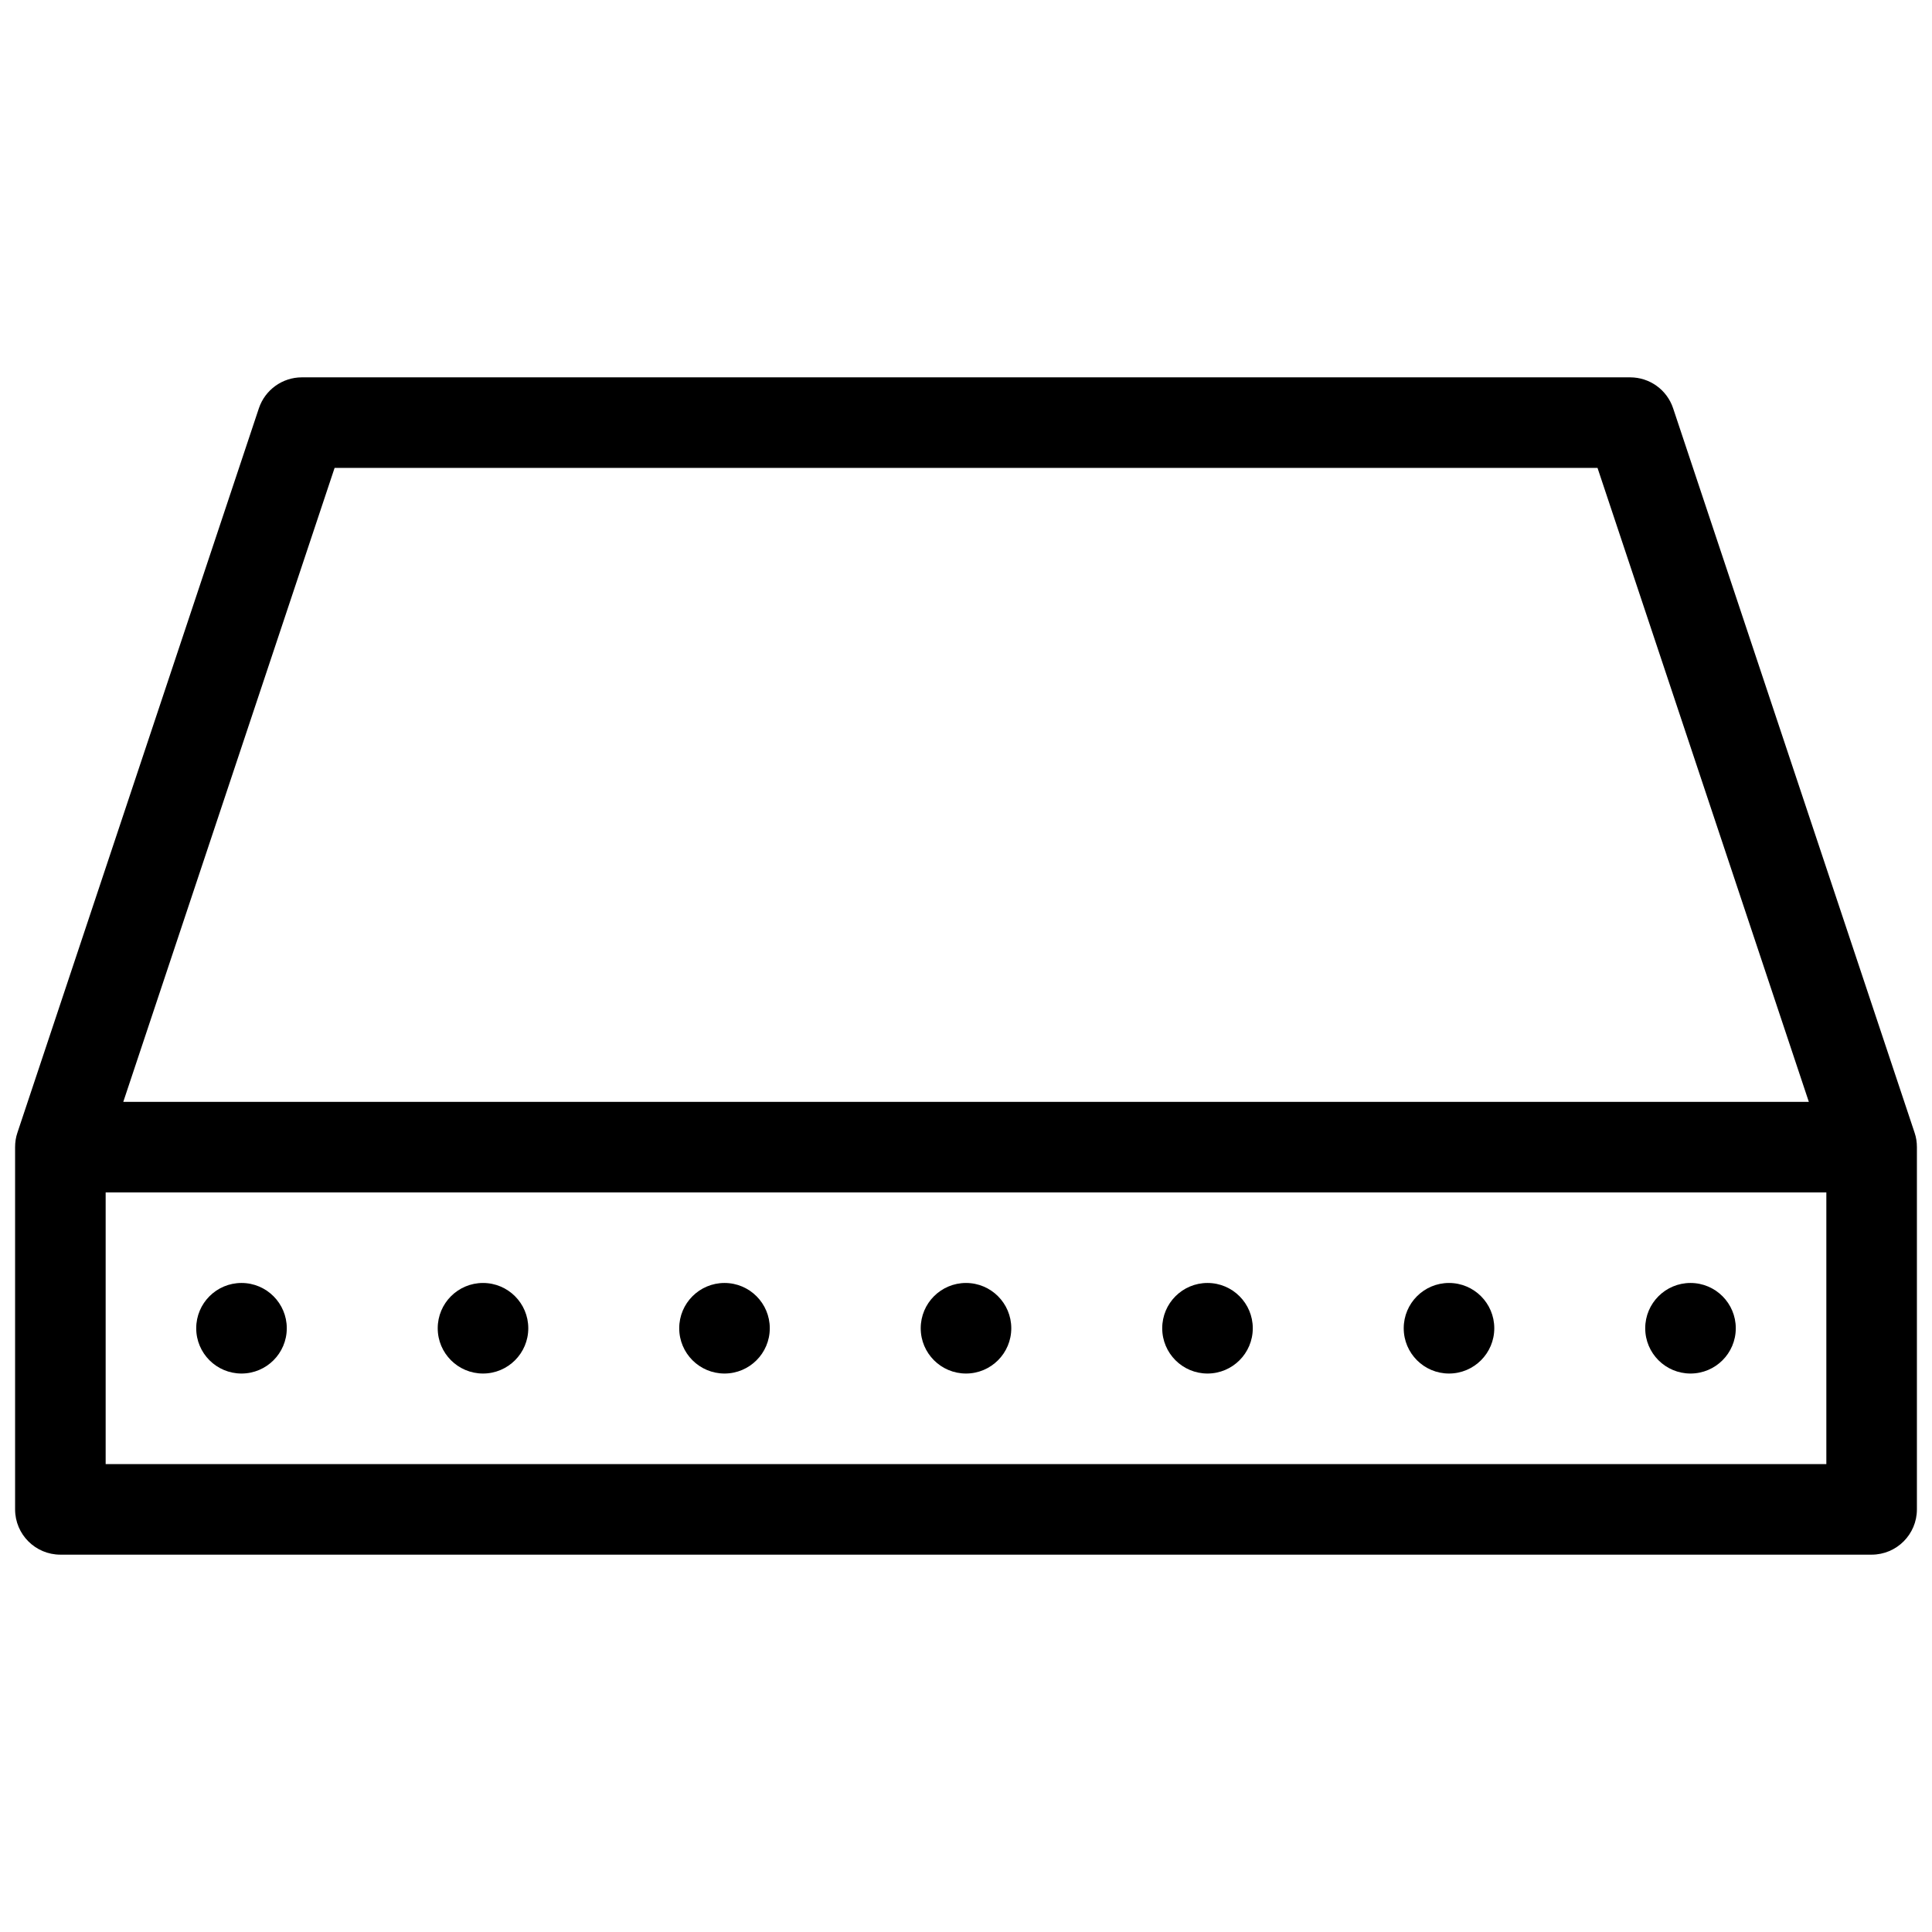 <svg id="&#x421;&#x43B;&#x43E;&#x439;_1" enable-background="new 0 0 16 16" viewBox="0 0 16 16" xmlns="http://www.w3.org/2000/svg"><g fill="rgb(0,0,0)"><path d="m15.856 9.381-2-6c-.051-.153-.194-.256-.356-.256h-11c-.162 0-.305.104-.356.256l-2 6c-.013.038-.019.078-.019.119v3c0 .207.168.375.375.375h15c.207 0 .375-.168.375-.375v-3c0-.041-.006-.081-.019-.119zm-13.085-5.506h10.459l1.75 5.25h-13.959zm-1.896 8.25v-2.25h14.25v2.25z"/><circle cx="2" cy="11" r=".375"/><circle cx="4" cy="11" r=".375"/><circle cx="6" cy="11" r=".375"/><circle cx="8" cy="11" r=".375"/><circle cx="10" cy="11" r=".375"/><circle cx="12" cy="11" r=".375"/><circle cx="14" cy="11" r=".375"/></g></svg>